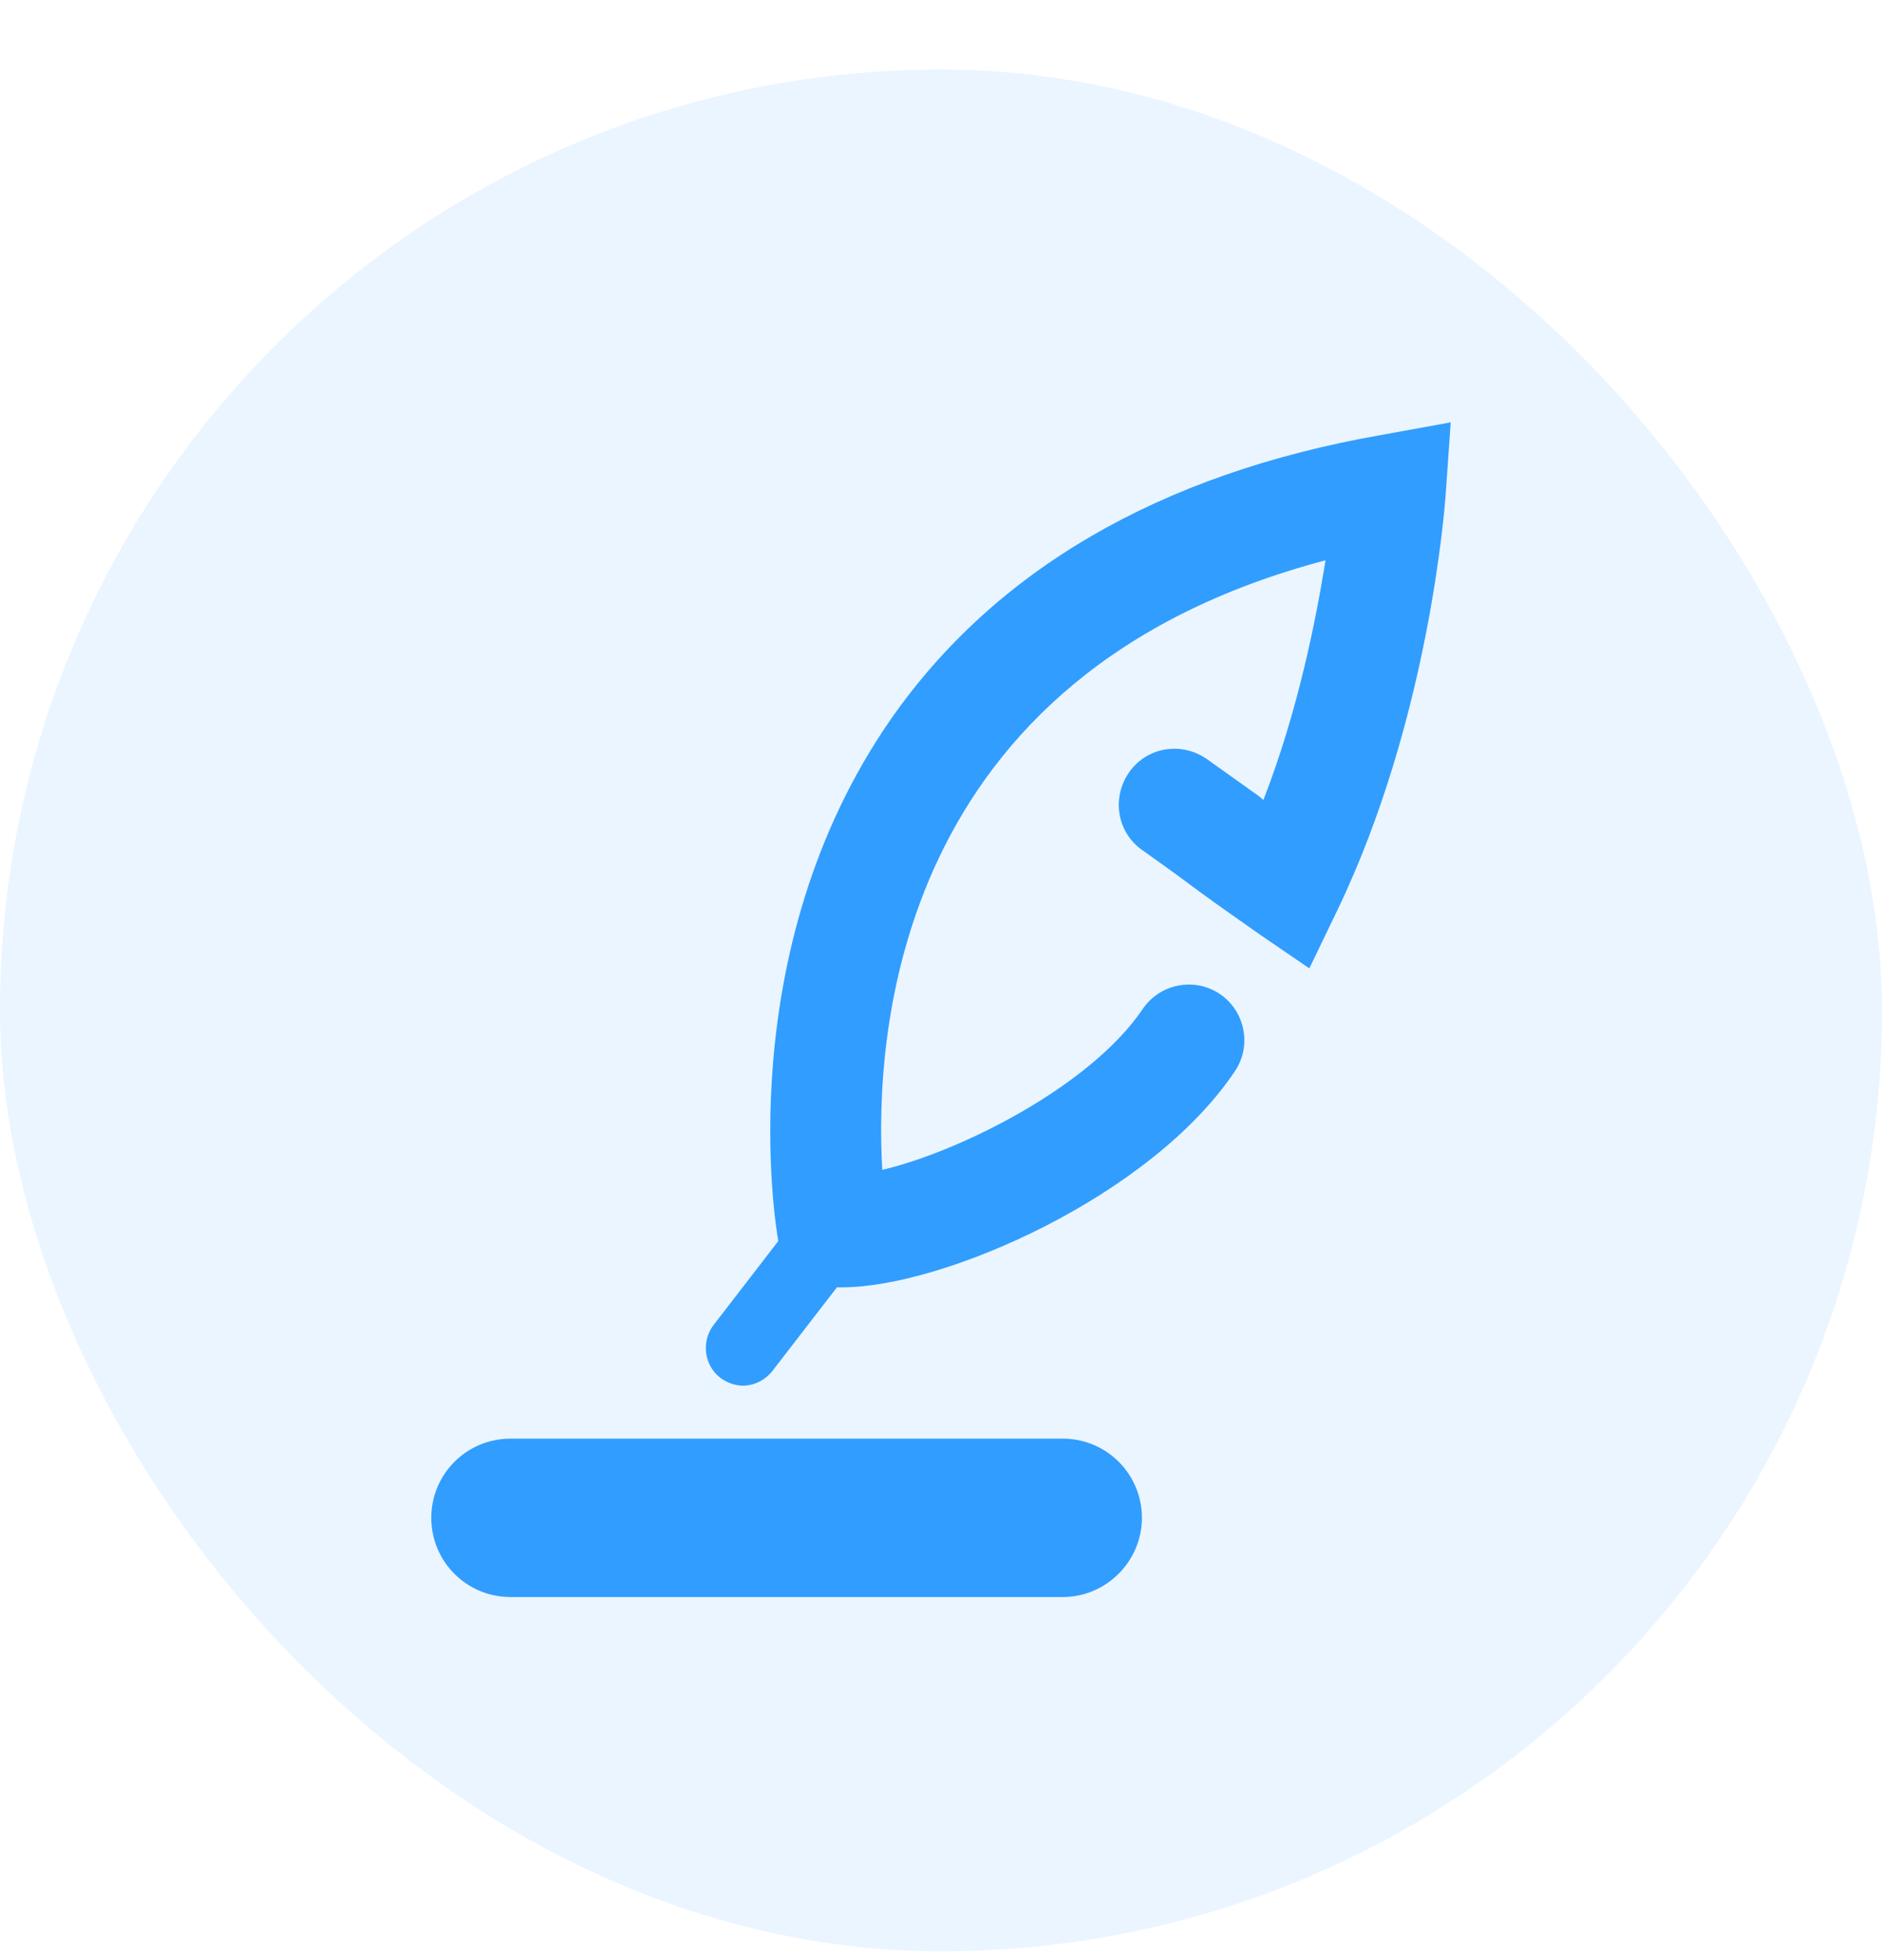 <svg width="24" height="25" viewBox="0 0 24 25" fill="none" xmlns="http://www.w3.org/2000/svg">
<rect x="0" y="0.887" width="24" height="24" rx="12" fill="#319DFF" fill-opacity="0.1"/>
<g clip-path="url(#clip0_29_349)">
<g clip-path="url(#clip1_29_349)">
<g clip-path="url(#clip2_29_349)">
<path fill-rule="evenodd" clip-rule="evenodd" d="M10.673 16.419C10.694 16.419 10.716 16.419 10.737 16.419C12.035 16.419 14.686 15.255 15.75 13.659C15.967 13.334 15.877 12.892 15.552 12.675C15.227 12.459 14.786 12.549 14.569 12.874C13.902 13.857 12.243 14.687 11.251 14.921C11.152 13.198 11.404 8.598 16.904 7.146C16.778 7.921 16.553 9.067 16.111 10.204C16.066 10.159 16.012 10.123 15.958 10.086L15.39 9.681C15.065 9.455 14.623 9.527 14.398 9.852C14.172 10.177 14.245 10.619 14.569 10.844L14.695 10.934C14.839 11.037 14.979 11.136 15.119 11.241C15.365 11.426 15.617 11.604 15.877 11.786L16.012 11.882L16.697 12.351L17.058 11.602C18.221 9.177 18.422 6.489 18.437 6.296L18.437 6.289L18.5 5.387L17.608 5.549C14.786 6.045 12.685 7.272 11.359 9.175C9.308 12.132 9.89 15.632 9.925 15.829L9.095 16.906C8.942 17.113 8.978 17.411 9.185 17.573C9.275 17.637 9.374 17.673 9.474 17.673C9.609 17.673 9.753 17.61 9.852 17.483L10.673 16.419ZM13.553 20.369H6.51C5.951 20.369 5.5 19.918 5.5 19.359C5.5 18.8 5.951 18.349 6.51 18.349H13.553C14.111 18.349 14.562 18.8 14.562 19.359C14.562 19.909 14.111 20.369 13.553 20.369Z" fill="#319DFF"/>
</g>
</g>
</g>
<defs>
<clipPath id="clip0_29_349">
<rect width="15" height="15" fill="white" transform="translate(4.5 5.387)"/>
</clipPath>
<clipPath id="clip1_29_349">
<rect width="15" height="15" fill="white" transform="translate(4.5 5.387)"/>
</clipPath>
<clipPath id="clip2_29_349">
<rect width="14" height="15" fill="white" transform="translate(5 5.387)"/>
</clipPath>
</defs>
</svg>
